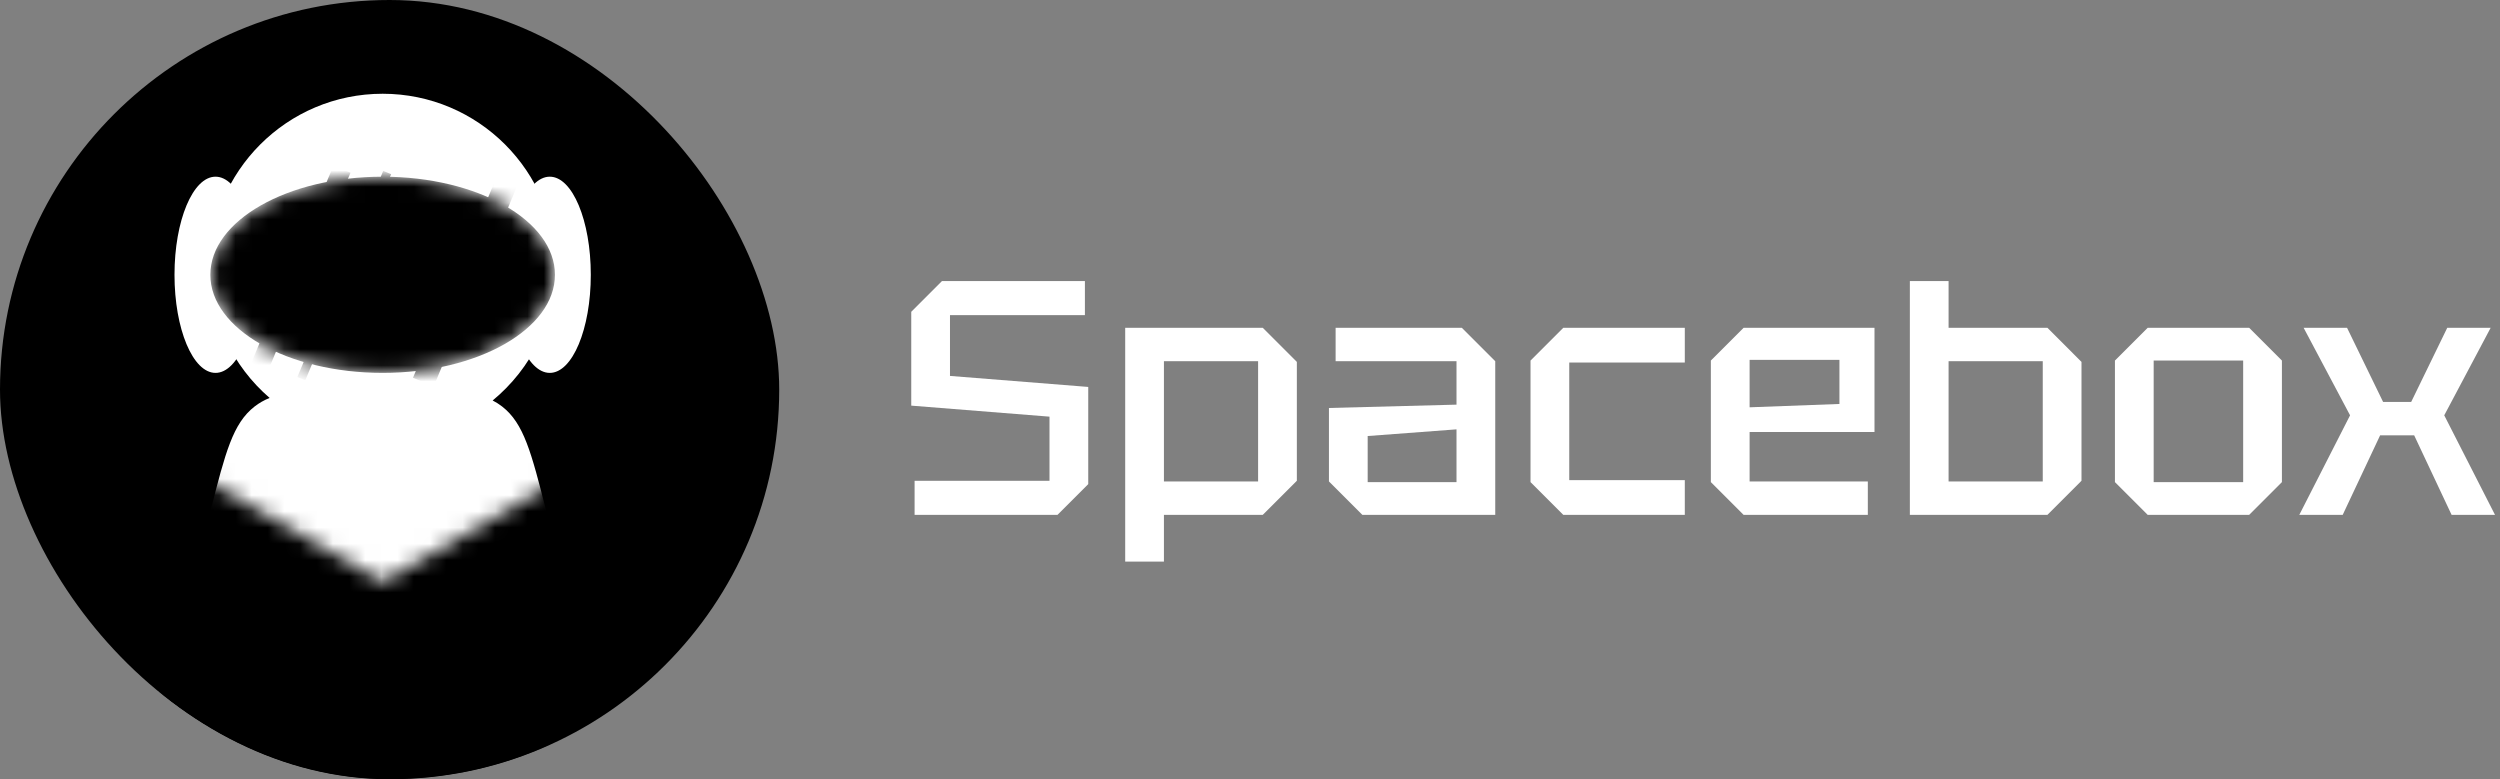 <svg width="154" height="48" viewBox="0 0 154 48" fill="none" xmlns="http://www.w3.org/2000/svg">
<rect x="0" y="0" width="154" height="48" fill="#808080" stroke="none"/>
<g clip-path="url(#clip0_139_80)">
<rect width="48" height="48" rx="24" fill="#00020E" style="fill:#00020E;fill:color(display-p3 0 0.008 0.055);fill-opacity:1;"/>
<mask id="mask0_139_80" style="mask-type:alpha" maskUnits="userSpaceOnUse" x="9" y="28" width="29" height="24">
<path fill-rule="evenodd" clip-rule="evenodd" d="M23.17 35.621C23.43 35.77 23.749 35.769 24.008 35.619L36.109 28.594C36.667 28.271 37.366 28.672 37.368 29.317L37.4 43.31C37.401 43.609 37.242 43.886 36.983 44.036L23.627 51.789C23.627 51.789 23.627 51.789 23.627 51.789C23.627 51.789 23.627 51.789 23.627 51.789C23.627 51.789 23.627 51.789 23.627 51.789L23.627 51.789C23.626 51.789 23.626 51.789 23.626 51.789C23.626 51.789 23.626 51.789 23.626 51.789L10.234 44.099C9.974 43.95 9.814 43.673 9.813 43.374L9.781 29.381C9.779 28.736 10.476 28.332 11.036 28.653L23.17 35.621Z" fill="#BECDD7" style="fill:#BECDD7;fill:color(display-p3 0.747 0.806 0.842);fill-opacity:1;"/>
</mask>
<g mask="url(#mask0_139_80)">
<rect width="15.928" height="15.928" transform="matrix(0.867 0.498 0.002 1 9.777 27.93)" fill="#E2853E" style="fill:#E2853E;fill:color(display-p3 0.887 0.523 0.244);fill-opacity:1;"/>
<rect width="15.928" height="15.928" transform="matrix(-0.865 0.502 0.002 1 37.364 27.866)" fill="#F89F5B" style="fill:#F89F5B;fill:color(display-p3 0.973 0.624 0.357);fill-opacity:1;"/>
<path d="M25.173 41.489L25.435 41.338L25.435 42.081L25.449 42.073C25.478 41.982 25.516 41.901 25.566 41.829C25.616 41.756 25.682 41.695 25.764 41.648C25.824 41.614 25.878 41.596 25.927 41.594C25.977 41.59 26.02 41.605 26.056 41.638C26.091 41.669 26.119 41.719 26.138 41.789C26.157 41.858 26.166 41.946 26.166 42.053C26.166 42.16 26.157 42.259 26.138 42.35C26.119 42.441 26.091 42.524 26.056 42.598C26.02 42.67 25.977 42.734 25.927 42.79C25.878 42.843 25.824 42.888 25.764 42.922C25.682 42.969 25.616 42.986 25.566 42.971C25.516 42.955 25.478 42.918 25.449 42.861L25.435 42.869L25.435 43.084L25.173 43.235L25.173 41.489ZM25.653 42.745C25.73 42.701 25.788 42.641 25.829 42.564C25.871 42.486 25.892 42.4 25.892 42.308L25.892 42.114C25.892 42.021 25.871 41.96 25.829 41.931C25.788 41.901 25.73 41.908 25.653 41.953C25.593 41.987 25.542 42.034 25.498 42.094C25.456 42.151 25.435 42.215 25.435 42.284L25.435 42.666C25.435 42.735 25.456 42.775 25.498 42.785C25.542 42.793 25.593 42.78 25.653 42.745ZM26.809 42.319C26.729 42.365 26.656 42.392 26.592 42.399C26.53 42.405 26.476 42.394 26.431 42.365C26.387 42.335 26.353 42.288 26.329 42.223C26.306 42.158 26.294 42.077 26.294 41.979C26.294 41.881 26.306 41.787 26.329 41.695C26.353 41.602 26.387 41.515 26.431 41.435C26.476 41.354 26.53 41.281 26.592 41.215C26.656 41.148 26.729 41.091 26.809 41.045C26.888 40.999 26.959 40.973 27.023 40.966C27.087 40.959 27.141 40.97 27.185 41C27.23 41.029 27.264 41.076 27.287 41.142C27.311 41.206 27.324 41.287 27.324 41.384C27.324 41.482 27.311 41.577 27.287 41.67C27.264 41.762 27.23 41.848 27.185 41.929C27.141 42.01 27.087 42.083 27.023 42.15C26.959 42.217 26.888 42.273 26.809 42.319ZM26.809 42.087C26.884 42.044 26.943 41.984 26.987 41.907C27.03 41.828 27.052 41.738 27.052 41.636L27.052 41.447C27.052 41.345 27.03 41.28 26.987 41.254C26.943 41.225 26.884 41.233 26.809 41.276C26.734 41.319 26.675 41.38 26.631 41.459C26.588 41.536 26.566 41.626 26.566 41.728L26.566 41.916C26.566 42.019 26.588 42.084 26.631 42.112C26.675 42.139 26.734 42.131 26.809 42.087ZM27.429 41.932L27.824 41.087L27.452 40.702L27.752 40.529L27.879 40.67L27.977 40.783L27.991 40.775L28.089 40.549L28.216 40.261L28.494 40.1L28.122 40.9L28.516 41.305L28.214 41.479L28.069 41.318L27.969 41.203L27.954 41.212L27.854 41.441L27.709 41.771L27.429 41.932Z" fill="black" style="fill:black;fill:black;fill-opacity:1;"/>
<path d="M29.132 40.977C29.017 41.044 28.916 41.081 28.832 41.089C28.748 41.096 28.682 41.077 28.634 41.034L28.787 40.785C28.831 40.815 28.88 40.829 28.936 40.826C28.994 40.823 29.059 40.8 29.134 40.757C29.2 40.719 29.252 40.676 29.292 40.628C29.331 40.58 29.351 40.53 29.351 40.478C29.351 40.434 29.337 40.412 29.31 40.412C29.284 40.411 29.25 40.42 29.206 40.437L29.036 40.504C28.993 40.522 28.95 40.535 28.908 40.545C28.867 40.553 28.83 40.553 28.797 40.545C28.766 40.537 28.741 40.518 28.722 40.488C28.703 40.456 28.693 40.411 28.693 40.351C28.693 40.224 28.734 40.102 28.816 39.987C28.899 39.872 29.012 39.773 29.157 39.689C29.259 39.63 29.346 39.597 29.416 39.589C29.489 39.58 29.548 39.592 29.594 39.625L29.457 39.879C29.427 39.859 29.387 39.849 29.337 39.849C29.288 39.848 29.225 39.869 29.149 39.913C29.015 39.99 28.948 40.077 28.948 40.173C28.948 40.217 28.962 40.24 28.989 40.241C29.017 40.241 29.052 40.233 29.096 40.215L29.263 40.149C29.308 40.131 29.351 40.118 29.392 40.11C29.434 40.1 29.471 40.099 29.502 40.108C29.535 40.116 29.561 40.135 29.58 40.164C29.599 40.194 29.608 40.239 29.608 40.299C29.608 40.425 29.566 40.548 29.482 40.669C29.399 40.788 29.282 40.891 29.132 40.977ZM29.828 39.33L30.09 39.179L30.09 39.394L30.104 39.385C30.133 39.295 30.172 39.213 30.221 39.141C30.271 39.068 30.337 39.008 30.419 38.961C30.479 38.926 30.533 38.908 30.582 38.906C30.633 38.902 30.675 38.917 30.711 38.95C30.746 38.981 30.774 39.032 30.793 39.101C30.812 39.17 30.821 39.258 30.821 39.365C30.821 39.472 30.812 39.571 30.793 39.662C30.774 39.754 30.746 39.836 30.711 39.91C30.675 39.983 30.633 40.047 30.582 40.102C30.533 40.156 30.479 40.2 30.419 40.234C30.337 40.282 30.271 40.298 30.221 40.283C30.172 40.267 30.133 40.231 30.104 40.173L30.09 40.181L30.09 40.868L29.828 41.019L29.828 39.33ZM30.308 40.058C30.385 40.014 30.443 39.953 30.484 39.876C30.526 39.798 30.547 39.713 30.547 39.62L30.547 39.426C30.547 39.334 30.526 39.273 30.484 39.244C30.443 39.214 30.385 39.221 30.308 39.265C30.248 39.3 30.197 39.347 30.153 39.407C30.111 39.464 30.09 39.527 30.09 39.596L30.09 39.979C30.09 40.048 30.111 40.087 30.153 40.098C30.197 40.106 30.248 40.092 30.308 40.058ZM31.852 39.379C31.788 39.416 31.738 39.426 31.703 39.41C31.669 39.392 31.649 39.352 31.642 39.29L31.632 39.296C31.613 39.383 31.575 39.463 31.519 39.538C31.463 39.611 31.395 39.671 31.313 39.718C31.207 39.78 31.122 39.796 31.059 39.768C30.997 39.74 30.965 39.668 30.965 39.553C30.965 39.308 31.122 39.095 31.433 38.915L31.619 38.808L31.619 38.727C31.619 38.65 31.603 38.602 31.57 38.581C31.538 38.561 31.485 38.572 31.411 38.614C31.344 38.653 31.29 38.699 31.25 38.752C31.209 38.806 31.174 38.864 31.145 38.928L30.996 38.868C31.029 38.781 31.081 38.694 31.154 38.607C31.227 38.517 31.322 38.439 31.438 38.372C31.576 38.292 31.685 38.267 31.762 38.298C31.841 38.326 31.881 38.414 31.881 38.562L31.881 39.136L32.005 39.064L32.005 39.29L31.852 39.379ZM31.401 39.46C31.463 39.424 31.515 39.377 31.556 39.321C31.598 39.262 31.619 39.203 31.619 39.145L31.619 38.982L31.439 39.086C31.297 39.169 31.225 39.262 31.225 39.366L31.225 39.413C31.225 39.462 31.241 39.489 31.272 39.497C31.303 39.504 31.346 39.492 31.401 39.46ZM32.669 38.936C32.588 38.982 32.516 39.009 32.452 39.016C32.388 39.023 32.334 39.012 32.289 38.983C32.245 38.953 32.211 38.906 32.187 38.841C32.163 38.776 32.152 38.694 32.152 38.597C32.152 38.499 32.163 38.405 32.187 38.313C32.211 38.22 32.245 38.133 32.289 38.053C32.334 37.972 32.387 37.899 32.45 37.833C32.514 37.766 32.586 37.709 32.667 37.663C32.778 37.598 32.868 37.573 32.936 37.587C33.005 37.601 33.056 37.642 33.092 37.71L32.889 37.954C32.87 37.913 32.843 37.887 32.808 37.876C32.774 37.863 32.727 37.873 32.667 37.908C32.589 37.953 32.529 38.014 32.487 38.09C32.446 38.165 32.426 38.248 32.426 38.337L32.426 38.54C32.426 38.629 32.446 38.687 32.487 38.717C32.529 38.745 32.59 38.735 32.671 38.689C32.733 38.653 32.783 38.608 32.82 38.553C32.858 38.498 32.889 38.437 32.912 38.368L33.108 38.389C33.073 38.496 33.019 38.598 32.947 38.695C32.876 38.789 32.783 38.87 32.669 38.936ZM33.816 38.273C33.732 38.322 33.657 38.35 33.591 38.358C33.526 38.366 33.471 38.355 33.426 38.326C33.382 38.296 33.349 38.249 33.326 38.186C33.303 38.12 33.291 38.039 33.291 37.942C33.291 37.843 33.303 37.747 33.326 37.655C33.35 37.562 33.384 37.476 33.428 37.395C33.471 37.315 33.524 37.242 33.585 37.177C33.648 37.111 33.718 37.056 33.796 37.011C33.872 36.967 33.941 36.942 34.002 36.937C34.063 36.929 34.115 36.941 34.157 36.97C34.201 36.998 34.234 37.043 34.257 37.105C34.281 37.167 34.292 37.244 34.292 37.335L34.292 37.434L33.553 37.861L33.553 37.892C33.553 37.98 33.576 38.038 33.624 38.066C33.672 38.091 33.739 38.08 33.824 38.03C33.89 37.992 33.946 37.945 33.992 37.889C34.039 37.83 34.079 37.766 34.11 37.697L34.26 37.783C34.221 37.87 34.166 37.957 34.092 38.045C34.02 38.133 33.928 38.209 33.816 38.273ZM33.798 37.231C33.724 37.274 33.665 37.335 33.62 37.414C33.575 37.494 33.553 37.578 33.553 37.666L33.553 37.682L34.031 37.406L34.031 37.385C34.031 37.297 34.01 37.239 33.967 37.211C33.926 37.183 33.87 37.19 33.798 37.231Z" fill="black" fill-opacity="0.4" style="fill:black;fill:black;fill-opacity:0.4;"/>
<g opacity="0.5">
<path d="M5.749 33.345L6.197 33.604L6.197 34.877L6.222 34.892C6.271 34.793 6.337 34.731 6.421 34.704C6.508 34.678 6.621 34.706 6.761 34.786C6.864 34.846 6.957 34.923 7.041 35.017C7.128 35.11 7.201 35.22 7.262 35.347C7.323 35.471 7.37 35.611 7.402 35.767C7.435 35.924 7.451 36.093 7.451 36.277C7.451 36.46 7.435 36.611 7.402 36.73C7.37 36.849 7.323 36.936 7.262 36.993C7.201 37.047 7.128 37.072 7.041 37.068C6.957 37.062 6.864 37.03 6.761 36.971C6.621 36.89 6.508 36.786 6.421 36.661C6.337 36.537 6.271 36.398 6.222 36.242L6.197 36.228V36.596L5.749 36.337L5.749 33.345ZM6.572 36.449C6.703 36.524 6.803 36.536 6.873 36.485C6.946 36.435 6.982 36.331 6.982 36.172V35.84C6.982 35.681 6.946 35.535 6.873 35.401C6.803 35.269 6.703 35.165 6.572 35.09C6.469 35.031 6.381 35.009 6.306 35.025C6.234 35.04 6.197 35.107 6.197 35.225V35.88C6.197 35.999 6.234 36.109 6.306 36.21C6.381 36.31 6.469 36.389 6.572 36.449Z" fill="black" style="fill:black;fill:black;fill-opacity:1;"/>
<path d="M8.553 38.005C8.415 37.925 8.292 37.828 8.182 37.714C8.074 37.601 7.982 37.474 7.905 37.336C7.83 37.198 7.772 37.05 7.73 36.891C7.69 36.733 7.671 36.571 7.671 36.404C7.671 36.236 7.69 36.097 7.73 35.985C7.772 35.874 7.83 35.793 7.905 35.742C7.982 35.692 8.074 35.673 8.182 35.684C8.292 35.696 8.415 35.742 8.553 35.821C8.689 35.899 8.811 35.996 8.921 36.11C9.031 36.225 9.123 36.351 9.198 36.488C9.275 36.627 9.333 36.776 9.373 36.933C9.415 37.092 9.436 37.255 9.436 37.423C9.436 37.59 9.415 37.729 9.373 37.839C9.333 37.951 9.275 38.032 9.198 38.082C9.123 38.133 9.031 38.153 8.921 38.141C8.811 38.128 8.689 38.083 8.553 38.005ZM8.553 37.609C8.682 37.683 8.783 37.697 8.858 37.651C8.933 37.603 8.97 37.491 8.97 37.316V36.992C8.97 36.817 8.933 36.663 8.858 36.531C8.783 36.396 8.682 36.292 8.553 36.217C8.425 36.143 8.323 36.13 8.248 36.179C8.174 36.225 8.136 36.335 8.136 36.511V36.834C8.136 37.009 8.174 37.164 8.248 37.299C8.323 37.431 8.425 37.535 8.553 37.609Z" fill="black" style="fill:black;fill:black;fill-opacity:1;"/>
<path d="M9.617 38.57L10.293 37.901L9.655 36.506L10.17 36.803L10.387 37.297L10.555 37.685L10.58 37.699L10.748 37.505L10.965 37.262L11.441 37.537L10.804 38.172L11.48 39.646L10.961 39.347L10.713 38.783L10.541 38.388L10.517 38.374L10.345 38.57L10.096 38.847L9.617 38.57Z" fill="black" style="fill:black;fill:black;fill-opacity:1;"/>
</g>
</g>
<path d="M13.273 40.697C13.074 40.583 12.902 40.449 12.758 40.295C12.613 40.139 12.5 39.976 12.418 39.808L12.681 39.684C12.755 39.822 12.841 39.944 12.936 40.05C13.034 40.158 13.148 40.249 13.276 40.323C13.388 40.388 13.478 40.418 13.546 40.414C13.614 40.41 13.647 40.364 13.647 40.275C13.647 40.199 13.624 40.135 13.577 40.081C13.533 40.028 13.473 39.973 13.399 39.917L13.108 39.696C13.033 39.64 12.96 39.578 12.887 39.512C12.817 39.445 12.754 39.372 12.698 39.294C12.645 39.217 12.601 39.134 12.569 39.045C12.536 38.954 12.52 38.856 12.52 38.754C12.52 38.536 12.59 38.409 12.73 38.374C12.872 38.34 13.067 38.395 13.315 38.538C13.49 38.639 13.638 38.753 13.759 38.879C13.883 39.008 13.985 39.146 14.064 39.294L13.829 39.458C13.778 39.363 13.709 39.267 13.623 39.169C13.539 39.069 13.431 38.981 13.301 38.906C13.072 38.774 12.957 38.79 12.957 38.954C12.957 39.03 12.981 39.096 13.027 39.152C13.074 39.206 13.135 39.262 13.21 39.318L13.497 39.537C13.574 39.595 13.647 39.657 13.717 39.725C13.79 39.791 13.853 39.862 13.906 39.939C13.963 40.017 14.007 40.101 14.04 40.19C14.072 40.279 14.089 40.374 14.089 40.477C14.089 40.693 14.016 40.821 13.871 40.861C13.729 40.9 13.529 40.846 13.273 40.697Z" fill="black" style="fill:black;fill:black;fill-opacity:1;"/>
<path d="M14.466 39.251L14.914 39.51V39.878L14.938 39.892C14.987 39.793 15.054 39.731 15.138 39.704C15.224 39.678 15.338 39.706 15.478 39.787C15.581 39.846 15.674 39.923 15.758 40.017C15.844 40.11 15.918 40.22 15.979 40.347C16.039 40.471 16.086 40.611 16.119 40.767C16.151 40.924 16.168 41.094 16.168 41.277C16.168 41.46 16.151 41.611 16.119 41.73C16.086 41.849 16.039 41.936 15.979 41.993C15.918 42.047 15.844 42.072 15.758 42.068C15.674 42.062 15.581 42.03 15.478 41.971C15.338 41.89 15.224 41.786 15.138 41.661C15.054 41.537 14.987 41.398 14.938 41.243L14.914 41.228V42.405L14.466 42.147V39.251ZM15.289 41.449C15.419 41.524 15.52 41.536 15.59 41.485C15.662 41.435 15.698 41.331 15.698 41.172V40.84C15.698 40.681 15.662 40.535 15.59 40.401C15.52 40.269 15.419 40.165 15.289 40.09C15.186 40.031 15.097 40.009 15.023 40.025C14.95 40.04 14.914 40.107 14.914 40.225V40.881C14.914 40.999 14.95 41.109 15.023 41.21C15.097 41.31 15.186 41.389 15.289 41.449Z" fill="black" style="fill:black;fill:black;fill-opacity:1;"/>
<path d="M17.935 43.341C17.825 43.277 17.74 43.197 17.68 43.1C17.621 43.002 17.586 42.892 17.574 42.773L17.557 42.762C17.524 42.873 17.46 42.937 17.364 42.955C17.268 42.969 17.151 42.936 17.011 42.855C16.828 42.75 16.684 42.611 16.576 42.439C16.469 42.266 16.415 42.082 16.415 41.885C16.415 41.464 16.682 41.408 17.217 41.717L17.536 41.901V41.764C17.536 41.631 17.508 41.515 17.452 41.416C17.396 41.316 17.305 41.23 17.179 41.157C17.064 41.091 16.972 41.063 16.902 41.074C16.832 41.085 16.772 41.116 16.723 41.169L16.468 40.771C16.524 40.687 16.613 40.642 16.737 40.635C16.863 40.627 17.026 40.68 17.224 40.795C17.462 40.932 17.648 41.104 17.781 41.31C17.916 41.515 17.984 41.745 17.984 41.998V42.981L18.198 43.104V43.492L17.935 43.341ZM17.161 42.587C17.268 42.648 17.357 42.671 17.427 42.655C17.5 42.638 17.536 42.579 17.536 42.479V42.2L17.228 42.022C16.983 41.881 16.86 41.899 16.86 42.077V42.158C16.86 42.241 16.887 42.32 16.94 42.394C16.994 42.469 17.068 42.533 17.161 42.587Z" fill="black" style="fill:black;fill:black;fill-opacity:1;"/>
<path d="M19.335 44.197C19.197 44.118 19.073 44.021 18.963 43.906C18.854 43.792 18.76 43.665 18.683 43.526C18.609 43.389 18.55 43.24 18.508 43.081C18.468 42.923 18.449 42.761 18.449 42.594C18.449 42.427 18.468 42.287 18.508 42.175C18.55 42.065 18.609 41.984 18.683 41.933C18.76 41.883 18.853 41.863 18.96 41.874C19.07 41.886 19.194 41.932 19.331 42.011C19.523 42.122 19.677 42.257 19.794 42.416C19.91 42.575 19.999 42.748 20.06 42.934L19.713 42.952C19.68 42.844 19.634 42.745 19.573 42.657C19.515 42.566 19.434 42.491 19.331 42.432C19.198 42.355 19.095 42.34 19.023 42.388C18.953 42.436 18.918 42.537 18.918 42.691V43.039C18.918 43.19 18.953 43.331 19.023 43.463C19.095 43.594 19.201 43.699 19.338 43.779C19.446 43.841 19.531 43.862 19.594 43.842C19.659 43.823 19.712 43.777 19.752 43.706L20.088 44.131C20.027 44.244 19.935 44.312 19.811 44.335C19.69 44.356 19.531 44.311 19.335 44.197Z" fill="black" style="fill:black;fill:black;fill-opacity:1;"/>
<path d="M21.302 45.333C21.157 45.249 21.029 45.15 20.916 45.034C20.805 44.918 20.71 44.79 20.633 44.652C20.558 44.514 20.501 44.368 20.461 44.213C20.422 44.055 20.402 43.893 20.402 43.725C20.402 43.556 20.422 43.415 20.461 43.303C20.503 43.192 20.562 43.111 20.636 43.06C20.711 43.009 20.801 42.988 20.906 42.998C21.013 43.008 21.134 43.052 21.267 43.129C21.398 43.204 21.515 43.298 21.62 43.41C21.726 43.519 21.814 43.641 21.887 43.774C21.961 43.909 22.019 44.052 22.058 44.205C22.098 44.357 22.118 44.511 22.118 44.668V44.838L20.85 44.106V44.158C20.85 44.309 20.891 44.455 20.973 44.597C21.054 44.736 21.169 44.848 21.316 44.933C21.428 44.997 21.524 45.027 21.603 45.022C21.685 45.015 21.753 44.984 21.806 44.929L22.062 45.371C21.997 45.444 21.901 45.483 21.775 45.489C21.651 45.495 21.493 45.444 21.302 45.333ZM21.27 43.511C21.144 43.438 21.043 43.425 20.966 43.473C20.889 43.52 20.85 43.619 20.85 43.77V43.798L21.67 44.271V44.235C21.67 44.084 21.633 43.943 21.561 43.812C21.491 43.683 21.394 43.583 21.27 43.511Z" fill="black" style="fill:black;fill:black;fill-opacity:1;"/>
<path d="M23.553 19.934L37.366 27.866L23.59 35.862L9.778 27.93L23.553 19.934Z" fill="#EE8E45" style="fill:#EE8E45;fill:color(display-p3 0.933 0.558 0.272);fill-opacity:1;"/>
<path d="M29.831 16.319L23.573 19.951L37.385 27.883L43.642 24.251C44.328 23.852 44.327 23.21 43.639 22.815L32.318 16.314C31.63 15.919 30.517 15.921 29.831 16.319Z" fill="#FBB27B" style="fill:#FBB27B;fill:color(display-p3 0.983 0.7 0.483);fill-opacity:1;"/>
<path d="M3.52 22.908C2.834 23.306 2.836 23.949 3.524 24.344L9.798 27.947L23.573 19.952L17.298 16.349C16.611 15.954 15.497 15.956 14.811 16.354L3.52 22.908Z" fill="#FBB27B" style="fill:#FBB27B;fill:color(display-p3 0.983 0.7 0.483);fill-opacity:1;"/>
<path d="M37.385 27.883L23.61 35.879L9.799 27.947L3.541 31.58C2.855 31.978 2.857 32.621 3.545 33.016L14.866 39.517C15.553 39.912 16.667 39.909 17.353 39.511L23.61 35.879L29.884 39.482C30.572 39.877 31.685 39.874 32.371 39.476L43.662 32.922C44.348 32.524 44.347 31.881 43.659 31.486L37.385 27.883Z" fill="#FBB27B" style="fill:#FBB27B;fill:color(display-p3 0.983 0.7 0.483);fill-opacity:1;"/>
<ellipse cx="13.276" cy="16.927" rx="2.527" ry="6.043" fill="white" style="fill:white;fill:white;fill-opacity:1;"/>
<ellipse cx="33.866" cy="16.927" rx="2.527" ry="6.043" fill="white" style="fill:white;fill:white;fill-opacity:1;"/>
<mask id="mask1_139_80" style="mask-type:alpha" maskUnits="userSpaceOnUse" x="9" y="-1" width="29" height="37">
<path d="M37.365 -0.907L37.365 27.866L23.59 35.862L9.778 27.93L9.778 -0.907L37.365 -0.907Z" fill="url(#paint0_linear_139_80)" style=""/>
</mask>
<g mask="url(#mask1_139_80)">
<path fill-rule="evenodd" clip-rule="evenodd" d="M30.348 24.67C32.721 22.714 34.234 19.753 34.234 16.438C34.234 10.549 29.46 5.775 23.572 5.775C17.683 5.775 12.909 10.549 12.909 16.438C12.909 19.665 14.343 22.558 16.609 24.513C16.27 24.649 15.965 24.822 15.683 25.041C14.343 26.081 13.886 27.871 12.971 31.449L11.252 38.173C9.799 43.856 9.073 46.697 10.559 48.611C12.045 50.526 14.978 50.526 20.843 50.526H25.77C31.636 50.526 34.569 50.526 36.055 48.611C37.541 46.697 36.815 43.856 35.362 38.173L33.642 31.449C32.728 27.871 32.27 26.081 30.931 25.041C30.747 24.899 30.554 24.776 30.348 24.67Z" fill="white" style="fill:white;fill:white;fill-opacity:1;"/>
</g>
<mask id="mask2_139_80" style="mask-type:alpha" maskUnits="userSpaceOnUse" x="12" y="10" width="23" height="13">
<ellipse cx="23.571" cy="16.927" rx="10.614" ry="6.043" fill="black" style="fill:black;fill:black;fill-opacity:1;"/>
</mask>
<g mask="url(#mask2_139_80)">
<ellipse cx="23.571" cy="16.927" rx="10.614" ry="6.043" fill="black" style="fill:black;fill:black;fill-opacity:1;"/>
<path d="M21.066 10.419L15.777 23.119" stroke="#565656" style="stroke:#565656;stroke:color(display-p3 0.338 0.338 0.338);stroke-opacity:1;" stroke-width="1.137"/>
<path d="M23.85 10.628L18.561 23.328" stroke="#565656" style="stroke:#565656;stroke:color(display-p3 0.338 0.338 0.338);stroke-opacity:1;" stroke-width="0.528"/>
<path d="M31.366 10.837L26.077 23.537" stroke="#565656" style="stroke:#565656;stroke:color(display-p3 0.338 0.338 0.338);stroke-opacity:1;" stroke-width="1.38"/>
</g>
</g>
<path d="M56.339 31.714V29.616H64.649V25.666L56.133 24.987V19.207L58.025 17.314H66.83V19.413H58.519V23.157L67.036 23.835V29.822L65.143 31.714H56.339Z" fill="white" style="fill:white;fill:white;fill-opacity:1;"/>
<path d="M69.312 34.594V20.194H77.787L79.886 22.293V29.616L77.787 31.714H71.698V34.594H69.312ZM77.499 22.251H71.698V29.657H77.499V22.251Z" fill="white" style="fill:white;fill:white;fill-opacity:1;"/>
<path d="M81.863 29.657V25.131L89.721 24.926V22.251H82.274V20.194H90.05L92.107 22.251V31.714H83.92L81.863 29.657ZM84.249 26.859V29.698H89.721V26.448L84.249 26.859Z" fill="white" style="fill:white;fill:white;fill-opacity:1;"/>
<path d="M94.28 29.698V22.21L96.296 20.194H103.784V22.334H96.666V29.575H103.784V31.714H96.296L94.28 29.698Z" fill="white" style="fill:white;fill:white;fill-opacity:1;"/>
<path d="M105.389 29.698V22.21L107.405 20.194H115.469V26.613H107.776V29.657H115.058V31.714H107.405L105.389 29.698ZM107.776 25.09L113.309 24.884V22.169H107.776V25.09Z" fill="white" style="fill:white;fill:white;fill-opacity:1;"/>
<path d="M117.647 31.714V17.314H120.033V20.194H126.122L128.22 22.293V29.616L126.122 31.714H117.647ZM120.033 29.657H125.834V22.251H120.033V29.657Z" fill="white" style="fill:white;fill:white;fill-opacity:1;"/>
<path d="M130.28 29.698V22.21L132.296 20.194H138.55L140.566 22.21V29.698L138.55 31.714H132.296L130.28 29.698ZM132.666 29.698H138.179V22.21H132.666V29.698Z" fill="white" style="fill:white;fill:white;fill-opacity:1;"/>
<path d="M141.637 31.714L144.764 25.584L141.904 20.194H144.579L146.8 24.761H148.528L150.75 20.194H153.424L150.565 25.584L153.692 31.714H151.018L148.714 26.818H146.615L144.311 31.714H141.637Z" fill="white" style="fill:white;fill:white;fill-opacity:1;"/>
<defs>
<linearGradient id="paint0_linear_139_80" x1="23.553" y1="19.934" x2="23.59" y2="35.862" gradientUnits="userSpaceOnUse">
<stop stop-color="#EE8E45" style="stop-color:#EE8E45;stop-color:color(display-p3 0.933 0.558 0.272);stop-opacity:1;"/>
<stop offset="1" stop-color="#D37329" style="stop-color:#D37329;stop-color:color(display-p3 0.829 0.451 0.162);stop-opacity:1;"/>
</linearGradient>
<clipPath id="clip0_139_80">
<rect width="48" height="48" rx="24" fill="white" style="fill:white;fill:white;fill-opacity:1;"/>
</clipPath>
</defs>
</svg>
